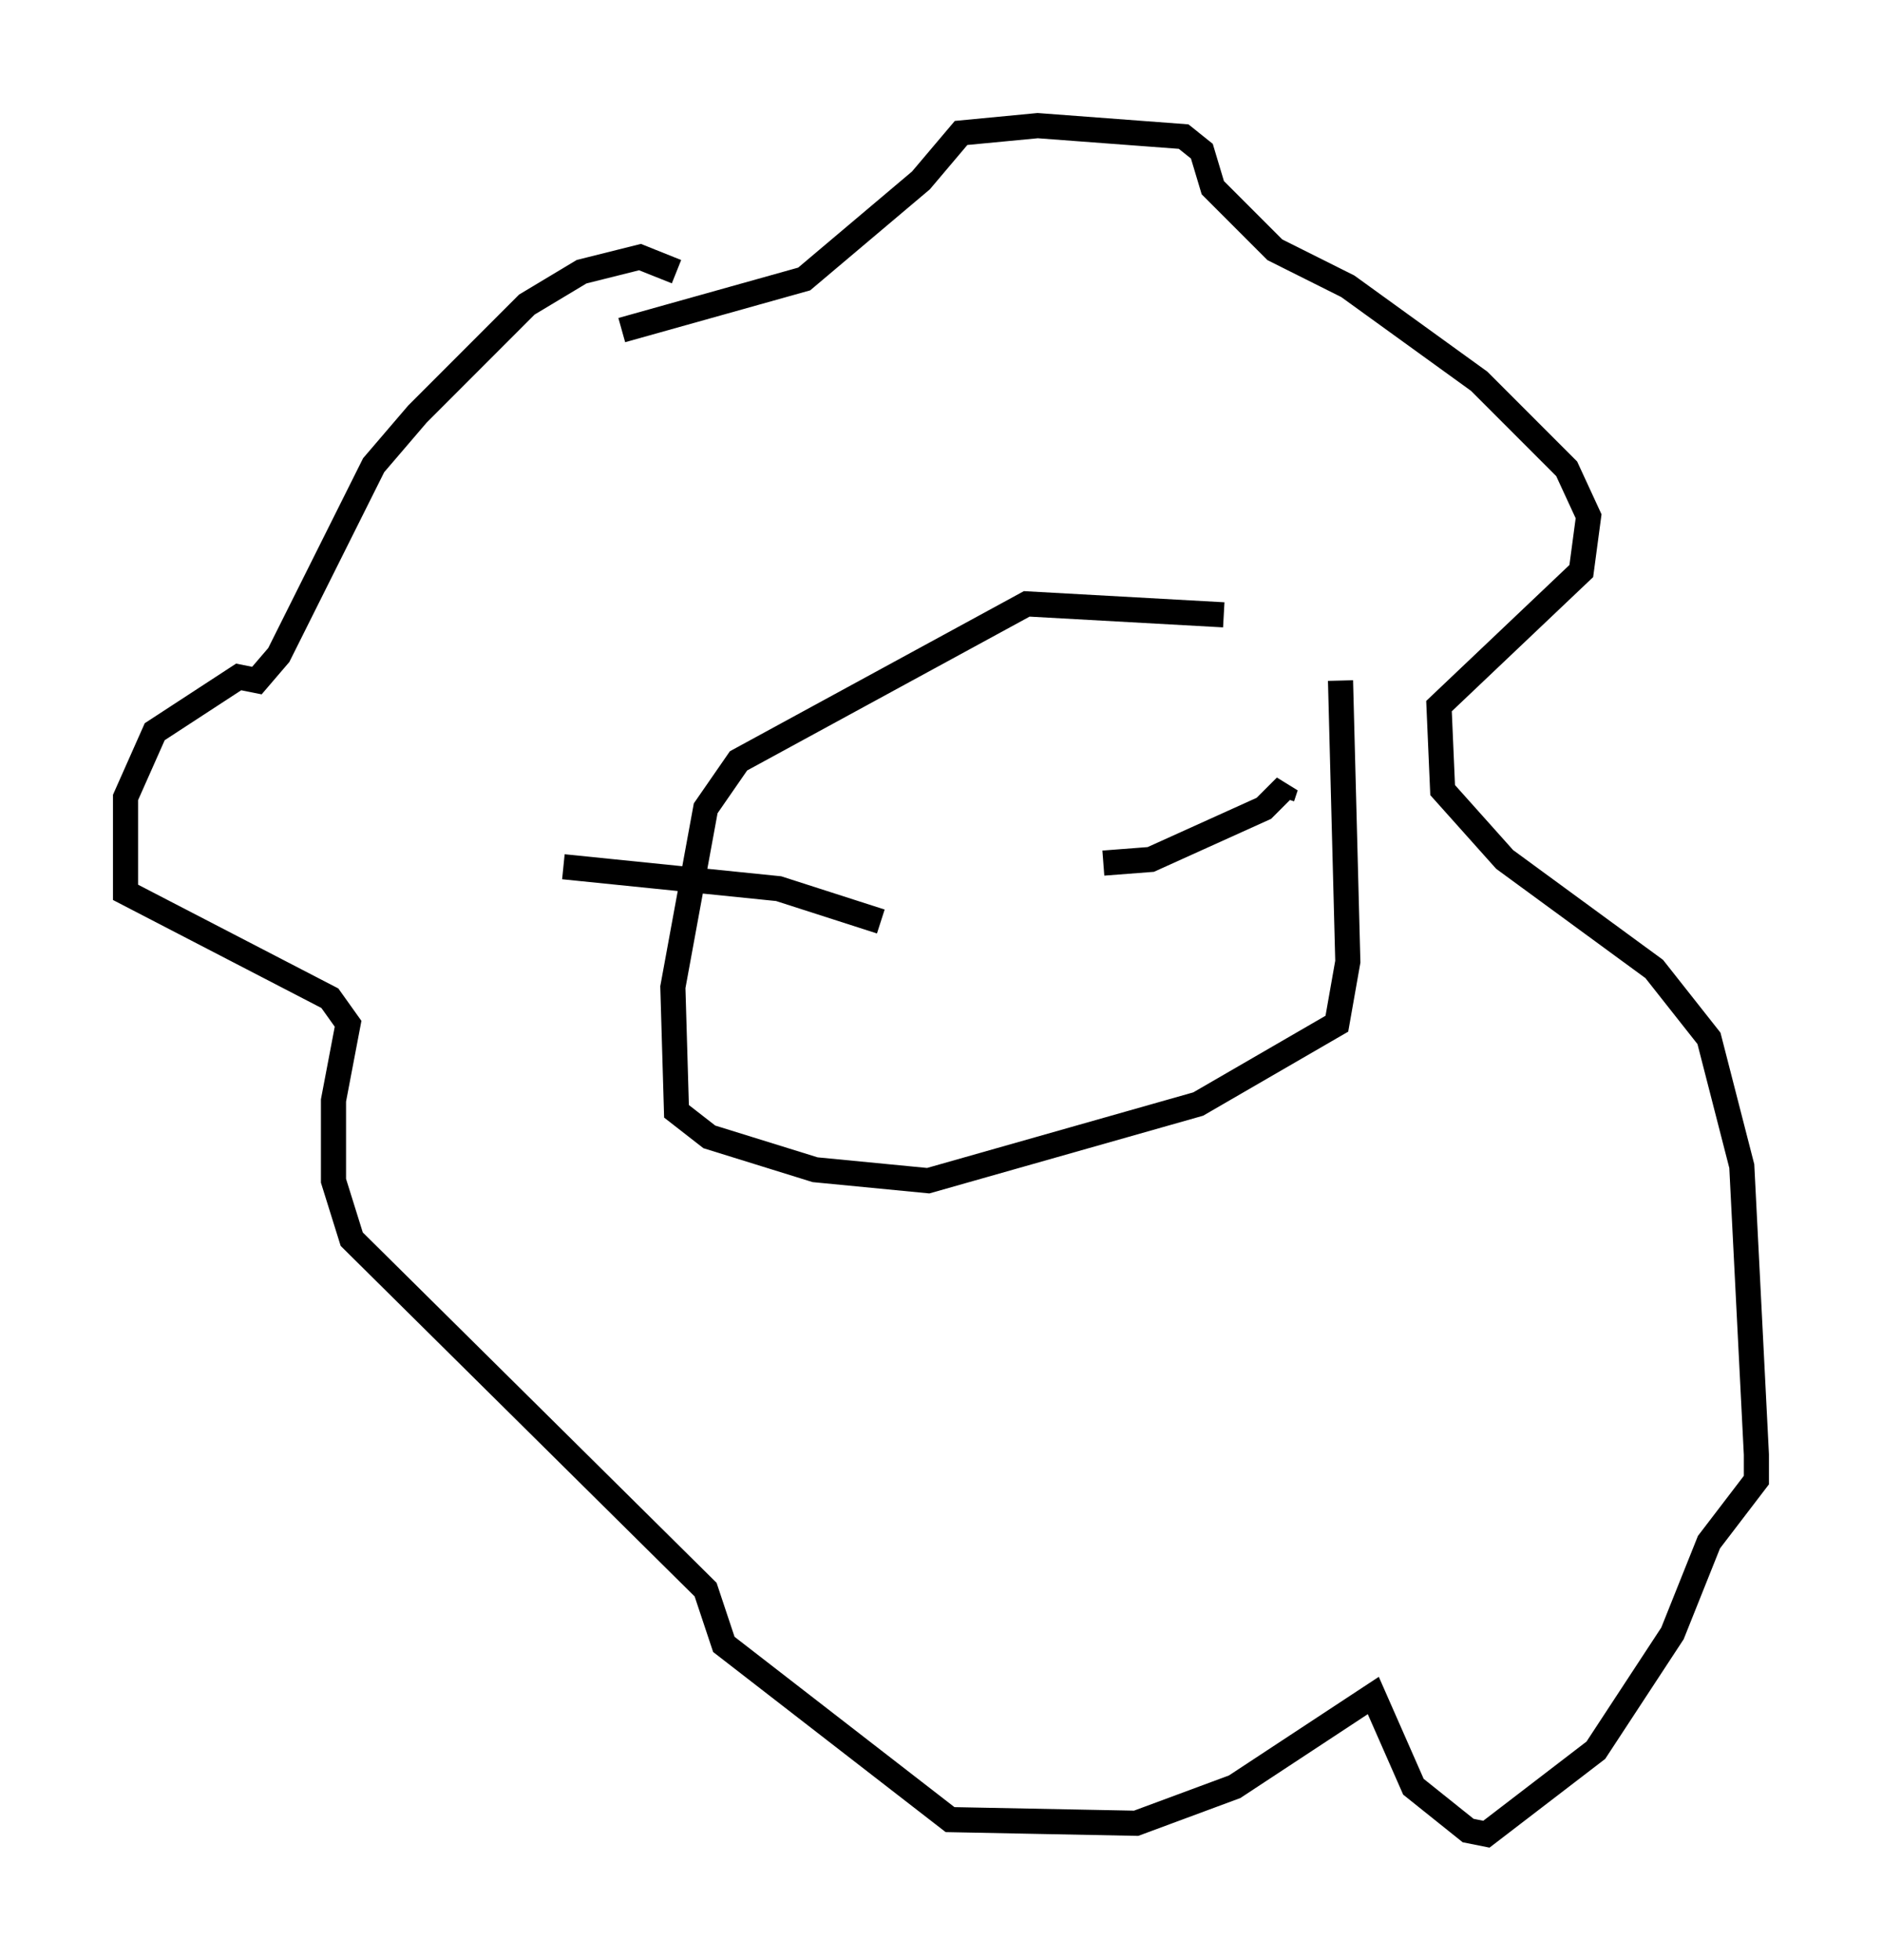 <?xml version="1.0" encoding="utf-8" ?>
<svg baseProfile="full" height="77.978" version="1.1" width="74.927" xmlns="http://www.w3.org/2000/svg" xmlns:ev="http://www.w3.org/2001/xml-events" xmlns:xlink="http://www.w3.org/1999/xlink"><defs /><rect fill="white" height="77.978" width="74.927" x="0" y="0" /><path d="M55.693, 26.061 m-6.972, -1.598 l-7.844, -0.436 -11.475, 6.246 l-1.307, 1.888 -1.307, 7.117 l0.145, 4.939 1.307, 1.017 l4.212, 1.307 4.503, 0.436 l10.749, -3.05 5.52, -3.196 l0.436, -2.469 -0.291, -11.184 m-26.436, -16.268 l-1.453, -0.581 -2.324, 0.581 l-2.179, 1.307 -4.358, 4.358 l-1.743, 2.034 -3.777, 7.553 l-0.872, 1.017 -0.726, -0.145 l-3.341, 2.179 -1.162, 2.615 l0.0, 3.777 8.134, 4.212 l0.726, 1.017 -0.581, 3.05 l0.0, 3.196 0.726, 2.324 l14.089, 13.944 0.726, 2.179 l9.006, 6.972 7.408, 0.145 l3.922, -1.453 5.52, -3.631 l1.598, 3.631 2.179, 1.743 l0.726, 0.145 4.358, -3.341 l3.05, -4.648 1.453, -3.631 l1.888, -2.469 0.0, -1.017 l-0.581, -11.475 -1.307, -5.084 l-2.179, -2.76 -5.955, -4.358 l-2.469, -2.76 -0.145, -3.341 l5.665, -5.374 0.291, -2.179 l-0.872, -1.888 -3.486, -3.486 l-5.229, -3.777 -2.905, -1.453 l-2.469, -2.469 -0.436, -1.453 l-0.726, -0.581 -5.81, -0.436 l-3.05, 0.291 -1.598, 1.888 l-4.648, 3.922 -7.263, 2.034 m10.313, 23.531 l-4.067, -1.307 -8.57, -0.872 m21.497, -0.145 l1.888, -0.145 4.503, -2.034 l0.872, -0.872 -0.145, 0.436 " fill="none" stroke="black" stroke-width="1" /></svg>